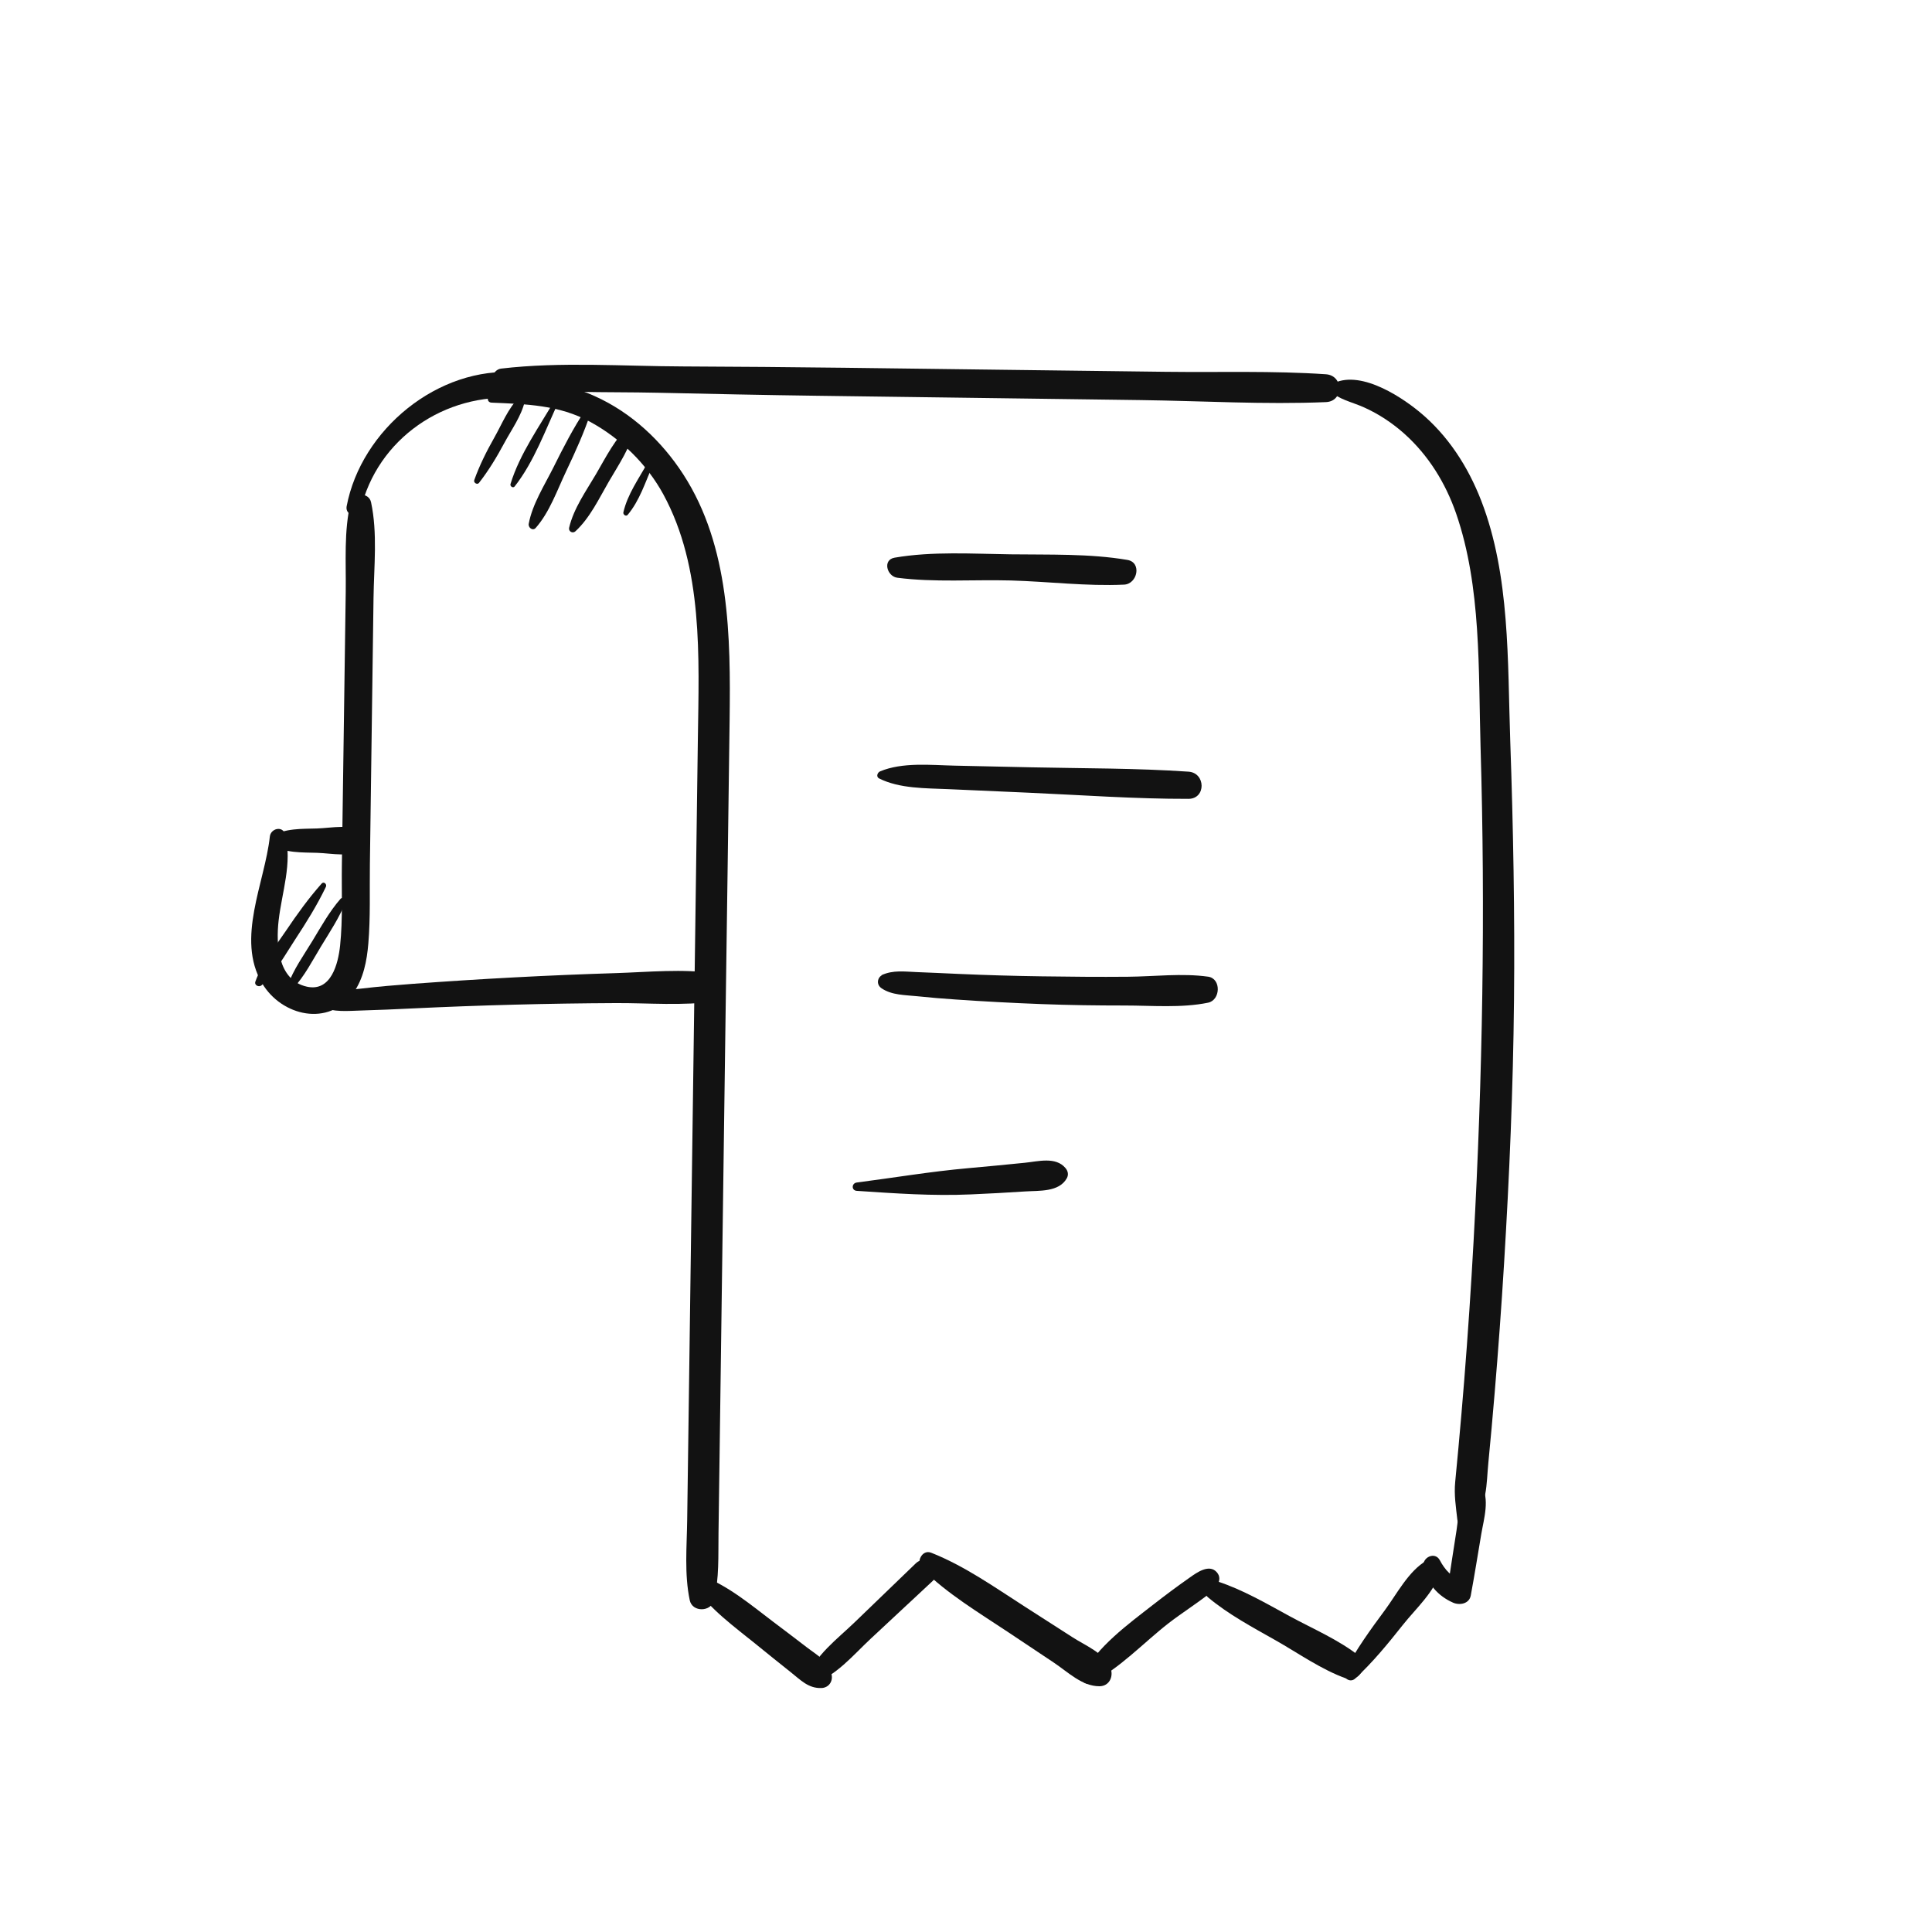 <?xml version="1.0" encoding="utf-8"?>
<!-- Generator: Adobe Illustrator 27.2.0, SVG Export Plug-In . SVG Version: 6.00 Build 0)  -->
<svg version="1.1" id="Layer_1" xmlns="http://www.w3.org/2000/svg" xmlns:xlink="http://www.w3.org/1999/xlink" x="0px" y="0px"
	 viewBox="0 0 600 600" style="enable-background:new 0 0 600 600;" xml:space="preserve">
<style type="text/css">
	.st0{fill:#121212;}
	.st1{fill:#E23A2E;}
	.st2{fill:#279847;}
	.st3{fill:#FBBF12;}
	.st4{fill:#336FEA;}
	.st5{fill:#913BD2;}
	.st6{fill:#F8C54A;}
	.st7{fill:#A11414;}
	.st8{fill:#D41F1F;}
	.st9{fill:#6686D1;}
	.st10{fill:#419E6C;}
	.st11{fill:#F5B84E;}
	.st12{fill:#E89634;}
	.st13{fill:#E45656;}
	.st14{fill:#243E80;}
	.st15{fill:#80C9E8;}
	.st16{fill:#5F9D5F;}
	.st17{fill:#68B672;}
</style>
<g>
	<g>
		<path class="st0" d="M83.8,259.81c-1.55,14.32-10.58,31.73-2.42,45.53c6.07,10.26,20.78,13.65,28.32,3.08
			c3.19-4.48,4.24-10.04,4.69-15.43c0.68-8.1,0.37-16.36,0.48-24.49c0.24-17.61,0.48-35.23,0.72-52.84
			c0.14-9.97,0.27-19.94,0.41-29.91c0.13-9.78,1.29-20.18-0.77-29.78c-0.68-3.17-5.56-3.06-6.31,0c-2.18,8.92-1.42,18.64-1.55,27.79
			c-0.14,9.64-0.27,19.28-0.41,28.91c-0.26,18.61-0.53,37.22-0.79,55.83c-0.12,8.33,0.32,16.86-0.55,25.15
			c-0.59,5.64-2.8,14.44-10.32,12.77c-9.09-2.02-9.61-13.24-8.77-20.55c1.02-8.88,4.28-17.73,2.04-26.7
			C87.85,256.33,84.07,257.25,83.8,259.81L83.8,259.81z"/>
	</g>
</g>
<g>
	<g>
		<path class="st0" d="M111.95,158.44c5.19-22.31,26.33-36.55,48.72-34.78c5.14,0.41,5.12-7.61,0-8.02
			c-24.64-1.95-48.5,17.78-53.02,41.61C107.13,160.04,111.3,161.26,111.95,158.44L111.95,158.44z"/>
	</g>
</g>
<g>
	<g>
		<path class="st0" d="M154.87,119.92c16.23,2.33,33.02,1.69,49.39,2.05c16.55,0.37,33.09,0.72,49.64,0.94
			c33.43,0.45,66.85,0.89,100.28,1.34c19.12,0.25,38.49,1.43,57.59,0.63c5.59-0.23,5.53-8.27,0-8.65
			c-16.45-1.12-33.16-0.56-49.64-0.76c-16.55-0.21-33.1-0.41-49.64-0.62c-33.43-0.42-66.85-0.93-100.28-1.05
			c-18.69-0.06-38.01-1.51-56.59,0.67C152.82,114.79,151.47,119.43,154.87,119.92L154.87,119.92z"/>
	</g>
</g>
<g>
	<g>
		<path class="st0" d="M152.61,125.04c10.79,0.47,20.96,0.68,30.73,6c9.37,5.1,17.54,13.08,22.65,22.46
			c12.44,22.84,11.08,50.68,10.74,75.83c-0.78,57.04-1.56,114.07-2.34,171.11c-0.22,15.92-0.43,31.83-0.65,47.75
			c-0.11,7.96-0.22,15.92-0.33,23.88c-0.11,8.25-0.91,16.81,0.8,24.91c0.8,3.78,6.65,3.66,7.53,0c1.65-6.85,1.3-13.92,1.4-20.93
			c0.11-7.96,0.22-15.92,0.33-23.88c0.21-15.25,0.42-30.51,0.62-45.76c0.42-30.51,0.83-61.02,1.25-91.52
			c0.42-30.43,0.87-60.86,1.25-91.3c0.32-25.75,0.1-53.85-14.38-76.25c-6.73-10.41-16.12-19.2-27.49-24.31
			c-10.05-4.52-23.13-7.08-32.68-0.15C151.11,123.55,151.4,124.99,152.61,125.04L152.61,125.04z"/>
	</g>
</g>
<g>
	<g>
		<path class="st0" d="M412.56,121.04c3.34,3.16,7.03,3.66,11.17,5.53c4.49,2.03,8.68,4.81,12.35,8.08
			c7.52,6.71,12.86,15.37,16.14,24.85c7.87,22.8,6.88,48.63,7.58,72.44c1.52,51.16,0.64,102.49-2.17,153.6
			c-0.79,14.42-1.76,28.84-2.91,43.24c-0.55,6.87-1.14,13.74-1.77,20.61c-0.33,3.6-0.67,7.19-1.02,10.79
			c-0.4,4.1,0.21,7.66,0.66,11.76c0.36,3.27,4.75,4.15,5.87,0.79c0.96-2.87,2.23-5.66,2.78-8.63c0.6-3.19,0.66-6.57,0.98-9.8
			c0.7-7.19,1.35-14.39,1.95-21.58c1.13-13.42,2.11-26.84,2.93-40.28c1.66-27.19,2.82-54.45,3.09-81.69
			c0.27-26.91-0.24-53.86-1.17-80.76c-0.85-24.52-0.01-51.24-9-74.47c-4.1-10.6-10.38-20.36-19.22-27.63
			c-6.54-5.38-19.87-13.84-28.09-8C412.33,120.14,412.18,120.68,412.56,121.04L412.56,121.04z"/>
	</g>
</g>
<g>
	<g>
		<path class="st0" d="M215.65,492.69c4.99,7.18,12.38,12.48,19.12,17.94c3.6,2.91,7.19,5.83,10.82,8.7c3.04,2.4,5.45,5.06,9.53,4.9
			c2.22-0.09,3.59-2.01,3.15-4.14c-0.86-4.16-4.54-6.06-7.72-8.51c-3.45-2.67-6.94-5.28-10.41-7.91
			c-6.91-5.23-13.84-11.11-21.99-14.23C216.38,488.76,214.58,491.16,215.65,492.69L215.65,492.69z"/>
	</g>
</g>
<g>
	<g>
		<path class="st0" d="M252.09,522.99c7.49-2.35,12.75-8.89,18.42-14.17c6.41-5.97,12.83-11.94,19.23-17.92
			c3.57-3.33-1.84-8.75-5.36-5.36c-6.32,6.07-12.61,12.16-18.92,18.24c-5.59,5.39-12.25,10.21-15.02,17.57
			C250.08,522.3,251.17,523.28,252.09,522.99L252.09,522.99z"/>
	</g>
</g>
<g>
	<g>
		<path class="st0" d="M286.31,487.15c7.86,7.85,17.84,13.76,27.04,19.9c4.67,3.12,9.34,6.23,14.01,9.35
			c4.3,2.87,8.71,7.29,14.07,7.28c3.21-0.01,4.52-3.25,3.37-5.87c-1.95-4.45-7.71-6.76-11.67-9.31c-5-3.21-10-6.42-15-9.63
			c-9.3-5.97-18.63-12.59-28.95-16.66C286.33,481.09,284.36,485.21,286.31,487.15L286.31,487.15z"/>
	</g>
</g>
<g>
	<g>
		<path class="st0" d="M338.68,522.69c8.92-4.35,16.44-12.54,24.25-18.6c4.11-3.18,8.55-5.96,12.63-9.17
			c1.84-1.45,4.4-4.19,2.37-6.6c-2.36-2.79-6.31,0.1-8.4,1.57c-3.92,2.75-7.77,5.62-11.55,8.57c-7.7,6.01-17.21,12.91-21.8,21.72
			C335.31,521.86,337.04,523.49,338.68,522.69L338.68,522.69z"/>
	</g>
</g>
<g>
	<g>
		<path class="st0" d="M375.14,496.05c6.32,5.3,13.77,9.27,20.93,13.32c7.13,4.03,14.37,9.2,22.1,11.93
			c3.78,1.33,7.27-4.35,4.04-6.93c-6.41-5.12-14.57-8.56-21.76-12.48c-7.23-3.94-14.56-8.23-22.42-10.79
			C375.3,490.2,372.86,494.13,375.14,496.05L375.14,496.05z"/>
	</g>
</g>
<g>
	<g>
		<path class="st0" d="M420.86,521.29c5.5-5.07,10.24-10.9,14.88-16.75c3.92-4.94,9.98-10.38,11.59-16.58
			c0.64-2.47-2.06-4.56-4.29-3.3c-5.56,3.15-9.27,10.43-13.01,15.47c-4.45,6-8.85,12.1-12.33,18.72
			C416.65,520.88,419.16,522.86,420.86,521.29L420.86,521.29z"/>
	</g>
</g>
<g>
	<g>
		<path class="st0" d="M442.09,486.7c1.09,5.09,4.45,8.95,9.2,11.03c2,0.87,4.99,0.38,5.47-2.23c1.17-6.33,2.19-12.7,3.26-19.06
			c0.79-4.71,2.77-11.04-0.07-15.32c-0.69-1.04-1.88-1.1-2.82-0.36c-4.02,3.19-4.08,9.84-4.8,14.56c-0.93,6.06-1.92,12.12-2.75,18.2
			c1.53-0.87,3.06-1.74,4.58-2.6c-3.3-1.04-5.4-3.35-7-6.36C445.64,481.66,441.46,483.72,442.09,486.7L442.09,486.7z"/>
	</g>
</g>
<g>
	<g>
		<path class="st0" d="M84.49,262.38c3.76,2.58,9.54,2.33,13.95,2.47c4.68,0.15,10.68,1.56,14.73-1.14c1.97-1.31,1.97-3.97,0-5.28
			c-4.01-2.68-10.09-1.29-14.73-1.14c-4.46,0.15-10.16-0.13-13.95,2.47C83.52,260.43,83.52,261.71,84.49,262.38L84.49,262.38z"/>
	</g>
</g>
<g>
	<g>
		<path class="st0" d="M99.65,312.65c3.96,1.79,8.34,1.29,12.61,1.17c5.27-0.14,10.52-0.39,15.78-0.64
			c10.52-0.5,21.05-0.9,31.59-1.17c10.54-0.28,21.08-0.44,31.61-0.49c10.13-0.05,20.81,0.9,30.85-0.55c4.3-0.62,4.29-8.04,0-8.68
			c-10-1.48-20.76-0.4-30.85-0.08c-10.54,0.33-21.08,0.77-31.61,1.33c-10.54,0.56-21.07,1.23-31.59,2.01
			c-5.27,0.39-10.53,0.84-15.78,1.46c-4.23,0.5-8.98,0.56-12.61,2.97C98.77,310.56,98.51,312.14,99.65,312.65L99.65,312.65z"/>
	</g>
</g>
<g>
	<g>
		<path class="st0" d="M99.89,274.4c-4.13,4.65-7.63,9.54-11.11,14.7c-3.38,5.01-7.43,10.01-9.47,15.75
			c-0.41,1.16,1.14,1.85,1.94,1.13c4.28-3.9,7.21-9.32,10.36-14.13c3.52-5.37,6.82-10.64,9.6-16.43
			C101.61,274.61,100.57,273.63,99.89,274.4L99.89,274.4z"/>
	</g>
</g>
<g>
	<g>
		<path class="st0" d="M105.76,279.13c-3.47,3.97-6.03,8.63-8.76,13.12c-2.71,4.46-5.88,8.85-7.64,13.78
			c-0.33,0.93,1,1.65,1.65,0.96c3.57-3.83,6.02-8.69,8.73-13.15c2.73-4.49,5.67-8.89,7.61-13.79
			C107.69,279.17,106.36,278.44,105.76,279.13L105.76,279.13z"/>
	</g>
</g>
<g>
	<g>
		<path class="st0" d="M161.17,123.46c-3.36,3.35-5.34,8.34-7.66,12.44c-2.42,4.28-4.58,8.58-6.23,13.21
			c-0.28,0.8,0.93,1.55,1.47,0.86c3.01-3.86,5.49-7.97,7.81-12.29c2.23-4.17,5.41-8.52,6.44-13.16
			C163.22,123.48,161.97,122.66,161.17,123.46L161.17,123.46z"/>
	</g>
</g>
<g>
	<g>
		<path class="st0" d="M172.53,123.82c-4.9,8.49-11.12,17.07-13.99,26.5c-0.21,0.7,0.8,1.38,1.29,0.75
			c6.1-7.75,9.61-17.74,13.79-26.61C173.96,123.73,172.94,123.1,172.53,123.82L172.53,123.82z"/>
	</g>
</g>
<g>
	<g>
		<path class="st0" d="M181.85,127.21c-3.84,5.77-6.91,11.79-10,17.99c-2.75,5.5-6.53,11.38-7.65,17.48
			c-0.21,1.17,1.24,2.32,2.17,1.27c4.31-4.87,6.67-11.74,9.44-17.57c2.89-6.1,5.61-12.05,7.72-18.46
			C183.86,126.89,182.4,126.39,181.85,127.21L181.85,127.21z"/>
	</g>
</g>
<g>
	<g>
		<path class="st0" d="M195.7,131.95c-4.63,4.12-7.5,9.98-10.59,15.27c-3.11,5.3-6.93,10.61-8.36,16.66
			c-0.27,1.14,1.08,1.92,1.94,1.13c4.57-4.22,7.31-10.16,10.4-15.47c3.08-5.3,6.78-10.67,8.09-16.74
			C197.36,131.93,196.36,131.35,195.7,131.95L195.7,131.95z"/>
	</g>
</g>
<g>
	<g>
		<path class="st0" d="M201.09,143.74c-2.77,5.04-6.17,9.67-7.49,15.34c-0.17,0.73,0.8,1.45,1.35,0.79
			c3.73-4.49,5.36-9.93,7.71-15.2C203.14,143.61,201.67,142.68,201.09,143.74L201.09,143.74z"/>
	</g>
</g>
<g>
	<g>
		<path class="st0" d="M278.66,179.42c11.54,1.49,23.59,0.54,35.23,0.85c11.62,0.32,23.6,1.84,35.2,1.29
			c4.15-0.19,5.59-6.89,1.04-7.67c-11.74-2-24.34-1.58-36.23-1.74c-11.86-0.15-24.34-0.98-36.07,1.04
			C273.98,173.86,275.47,179.01,278.66,179.42L278.66,179.42z"/>
	</g>
</g>
<g>
	<g>
		<path class="st0" d="M273.03,241.76c6.38,3.19,14.49,3.01,21.49,3.32c8.29,0.37,16.57,0.74,24.86,1.1
			c16.53,0.73,33.17,1.95,49.72,1.91c5.48-0.01,5.37-8.07,0-8.44c-16.18-1.11-32.52-1-48.73-1.35c-7.96-0.17-15.91-0.34-23.87-0.52
			c-7.43-0.16-16.2-1.14-23.19,1.78C272.47,239.93,272.01,241.25,273.03,241.76L273.03,241.76z"/>
	</g>
</g>
<g>
	<g>
		<path class="st0" d="M278.44,302.83c-0.96-0.07-1.92-0.13-2.87-0.2c-2.62-0.5-4.05,2.75-1.81,4.28c3.19,2.18,7.32,2.08,11.08,2.48
			c3.96,0.42,7.91,0.74,11.88,1.01c8.91,0.62,17.84,1.09,26.77,1.43c8.6,0.33,17.2,0.44,25.8,0.44c8.42,0,17.65,0.83,25.91-0.88
			c3.86-0.8,4.12-7.49,0-8.07c-8.1-1.14-16.74-0.05-24.92,0.02c-8.93,0.08-17.86,0-26.79-0.13c-8.6-0.12-17.19-0.37-25.78-0.75
			c-4.29-0.19-8.58-0.4-12.87-0.56c-3.88-0.14-7.49-0.72-11.08,0.95c1.07,1.07,2.14,2.14,3.21,3.21c0.6-0.82,1.2-1.64,1.8-2.47
			C279.02,303.33,278.86,302.82,278.44,302.83L278.44,302.83z"/>
	</g>
</g>
<g>
	<g>
		<path class="st0" d="M266.08,369.83c11.89,0.79,23.5,1.63,35.46,1.1c5.57-0.25,11.15-0.53,16.72-0.91
			c4.41-0.3,10.63,0.27,13.05-4.11c0.6-1.09,0.36-2.24-0.41-3.15c-3.03-3.62-8.47-2.07-12.64-1.65c-5.9,0.59-11.8,1.17-17.7,1.69
			c-11.59,1.03-22.97,2.96-34.47,4.44C264.45,367.44,264.36,369.72,266.08,369.83L266.08,369.83z"/>
	</g>
</g>
</svg>

